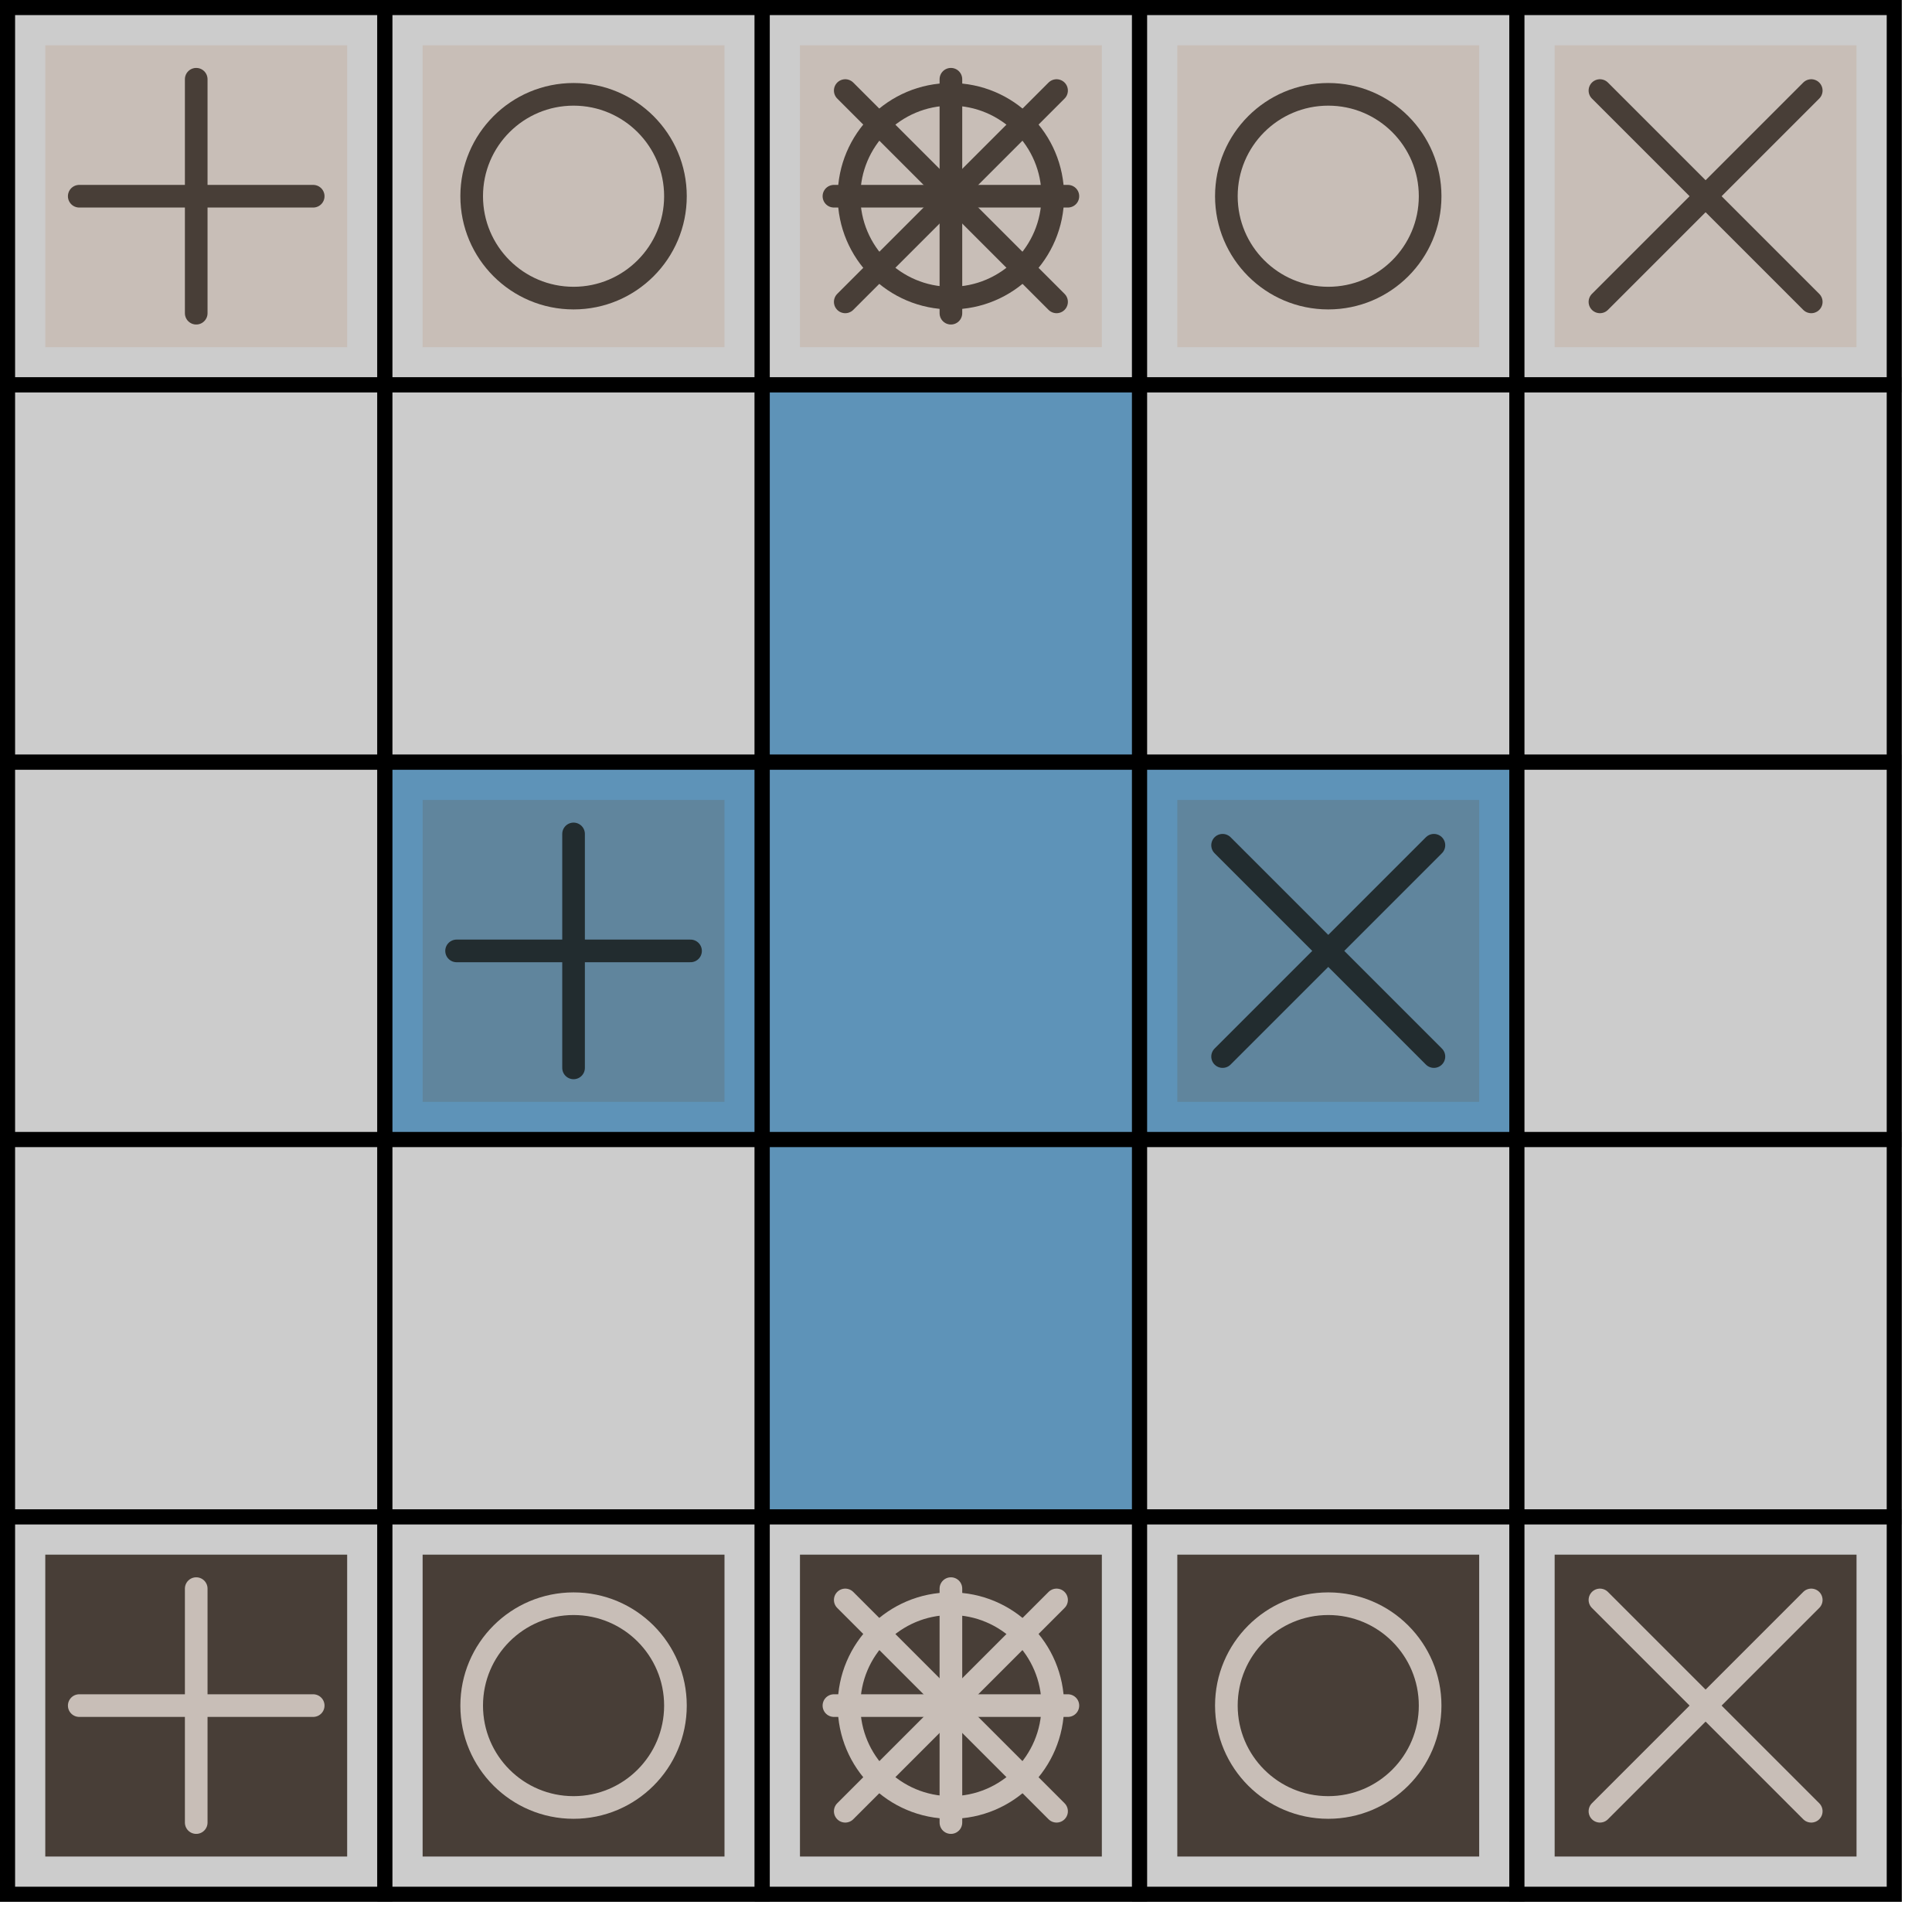 <?xml version="1.0" encoding="UTF-8"?>
<svg width="512mm" height="512mm" version="1.1" viewBox="0 0 512 512" xmlns="http://www.w3.org/2000/svg"
    xmlns:cc="http://creativecommons.org/ns#" xmlns:dc="http://purl.org/dc/elements/1.1/"
    xmlns:rdf="http://www.w3.org/1999/02/22-rdf-syntax-ns#">
    <g id="board">
        <rect x="2.0" y="2" width="100" height="100" fill="#ccc" stroke="#000" stroke-width="4" />
        <rect x="102" y="2" width="100" height="100" fill="#ccc" stroke="#000" stroke-width="4" />
        <rect x="202" y="2" width="100" height="100" fill="#ccc" stroke="#000" stroke-width="4" />
        <rect x="302" y="2" width="100" height="100" fill="#ccc" stroke="#000" stroke-width="4" />
        <rect x="402" y="2" width="100" height="100" fill="#ccc" stroke="#000" stroke-width="4" />
        <rect x="2.0" y="102" width="100" height="100" fill="#ccc" stroke="#000" stroke-width="4" />
        <rect x="102" y="102" width="100" height="100" fill="#ccc" stroke="#000" stroke-width="4" />
        <rect x="202" y="102" width="100" height="100" fill="rgb(94, 147, 184)" stroke="#000" stroke-width="4" />
        <rect x="302" y="102" width="100" height="100" fill="#ccc" stroke="#000" stroke-width="4" />
        <rect x="402" y="102" width="100" height="100" fill="#ccc" stroke="#000" stroke-width="4" />
        <rect x="2.0" y="202" width="100" height="100" fill="#ccc" stroke="#000" stroke-width="4" />
        <rect x="102" y="202" width="100" height="100" fill="rgb(94, 147, 184)" stroke="#000" stroke-width="4" />
        <rect x="202" y="202" width="100" height="100" fill="rgb(94, 147, 184)" stroke="#000" stroke-width="4" />
        <rect x="302" y="202" width="100" height="100" fill="rgb(94, 147, 184)" stroke="#000" stroke-width="4" />
        <rect x="402" y="202" width="100" height="100" fill="#ccc" stroke="#000" stroke-width="4" />
        <rect x="2.0" y="302" width="100" height="100" fill="#ccc" stroke="#000" stroke-width="4" />
        <rect x="102" y="302" width="100" height="100" fill="#ccc" stroke="#000" stroke-width="4" />
        <rect x="202" y="302" width="100" height="100" fill="rgb(94, 147, 184)" stroke="#000" stroke-width="4" />
        <rect x="302" y="302" width="100" height="100" fill="#ccc" stroke="#000" stroke-width="4" />
        <rect x="402" y="302" width="100" height="100" fill="#ccc" stroke="#000" stroke-width="4" />
        <rect x="2.0" y="402" width="100" height="100" fill="#ccc" stroke="#000" stroke-width="4" />
        <rect x="102" y="402" width="100" height="100" fill="#ccc" stroke="#000" stroke-width="4" />
        <rect x="202" y="402" width="100" height="100" fill="#ccc" stroke="#000" stroke-width="4" />
        <rect x="302" y="402" width="100" height="100" fill="#ccc" stroke="#000" stroke-width="4" />
        <rect x="402" y="402" width="100" height="100" fill="#ccc" stroke="#000" stroke-width="4" />
    </g>

    <rect x="12" y="12" width="80" height="80" fill="rgb(200, 190, 183)" />
    <path d="M 21 52 h 62" fill="transparent" stroke="rgb(72, 62, 55)" stroke-width="6" stroke-linecap="round" />
    <path d="M 52 21 v 62" fill="transparent" stroke="rgb(72, 62, 55)" stroke-width="6" stroke-linecap="round" />

    <rect x="112" y="12" width="80" height="80" fill="rgb(200, 190, 183)" />
    <circle cx="152" cy="52" r="27" fill="transparent" stroke="rgb(72, 62, 55)" stroke-width="6"
        stroke-linecap="round" />

    <rect x="212" y="12" width="80" height="80" fill="rgb(200, 190, 183)" />
    <path d="M 221 52 h 62" fill="transparent" stroke="rgb(72, 62, 55)" stroke-width="6" stroke-linecap="round" />
    <path d="M 252 21 v 62" fill="transparent" stroke="rgb(72, 62, 55)" stroke-width="6" stroke-linecap="round" />
    <circle cx="252" cy="52" r="27" fill="transparent" stroke="rgb(72, 62, 55)" stroke-width="6"
        stroke-linecap="round" />
    <path d="M 224 24 l 56 56" fill="transparent" stroke="rgb(72, 62, 55)" stroke-width="6" stroke-linecap="round" />
    <path d="M 280 24 l -56 56" fill="transparent" stroke="rgb(72, 62, 55)" stroke-width="6" stroke-linecap="round" />

    <rect x="312" y="12" width="80" height="80" fill="rgb(200, 190, 183)" />
    <circle cx="352" cy="52" r="27" fill="transparent" stroke="rgb(72, 62, 55)" stroke-width="6"
        stroke-linecap="round" />

    <rect x="412" y="12" width="80" height="80" fill="rgb(200, 190, 183)" />
    <path d="M 424 24 l 56 56" fill="transparent" stroke="rgb(72, 62, 55)" stroke-width="6" stroke-linecap="round" />
    <path d="M 480 24 l -56 56" fill="transparent" stroke="rgb(72, 62, 55)" stroke-width="6" stroke-linecap="round" />


    <rect x="112" y="212" width="80" height="80" fill="rgb(96, 133, 157)" />
    <path d="M 121 252 h 62" fill="transparent" stroke="rgb(34, 44, 47)" stroke-width="6" stroke-linecap="round" />
    <path d="M 152 221 v 62" fill="transparent" stroke="rgb(34, 44, 47)" stroke-width="6" stroke-linecap="round" />

    <rect x="312" y="212" width="80" height="80" fill="rgb(96, 133, 157)" />
    <path d="M 324 224 l 56 56" fill="transparent" stroke="rgb(34, 44, 47)" stroke-width="6" stroke-linecap="round" />
    <path d="M 380 224 l -56 56" fill="transparent" stroke="rgb(34, 44, 47)" stroke-width="6" stroke-linecap="round" />



    <rect x="12" y="412" width="80" height="80" fill="rgb(72, 62, 55)" />
    <path d="M 21 452 h 62" fill="transparent" stroke="rgb(200, 190, 183)" stroke-width="6" stroke-linecap="round" />
    <path d="M 52 421 v 62" fill="transparent" stroke="rgb(200, 190, 183)" stroke-width="6" stroke-linecap="round" />

    <rect x="112" y="412" width="80" height="80" fill="rgb(72, 62, 55)" />
    <circle cx="152" cy="452" r="27" fill="transparent" stroke="rgb(200, 190, 183)" stroke-width="6"
        stroke-linecap="round" />

    <rect x="212" y="412" width="80" height="80" fill="rgb(72, 62, 55)" />
    <path d="M 221 452 h 62" fill="transparent" stroke="rgb(200, 190, 183)" stroke-width="6" stroke-linecap="round" />
    <path d="M 252 421 v 62" fill="transparent" stroke="rgb(200, 190, 183)" stroke-width="6" stroke-linecap="round" />
    <circle cx="252" cy="452" r="27" fill="transparent" stroke="rgb(200, 190, 183)" stroke-width="6"
        stroke-linecap="round" />
    <path d="M 224 424 l 56 56" fill="transparent" stroke="rgb(200, 190, 183)" stroke-width="6" stroke-linecap="round" />
    <path d="M 280 424 l -56 56" fill="transparent" stroke="rgb(200, 190, 183)" stroke-width="6" stroke-linecap="round" />

    <rect x="312" y="412" width="80" height="80" fill="rgb(72, 62, 55)" />
    <circle cx="352" cy="452" r="27" fill="transparent" stroke="rgb(200, 190, 183)" stroke-width="6"
        stroke-linecap="round" />

    <rect x="412" y="412" width="80" height="80" fill="rgb(72, 62, 55)" />
    <path d="M 424 424 l 56 56" fill="transparent" stroke="rgb(200, 190, 183)" stroke-width="6" stroke-linecap="round" />
    <path d="M 480 424 l -56 56" fill="transparent" stroke="rgb(200, 190, 183)" stroke-width="6" stroke-linecap="round" />

</svg>
